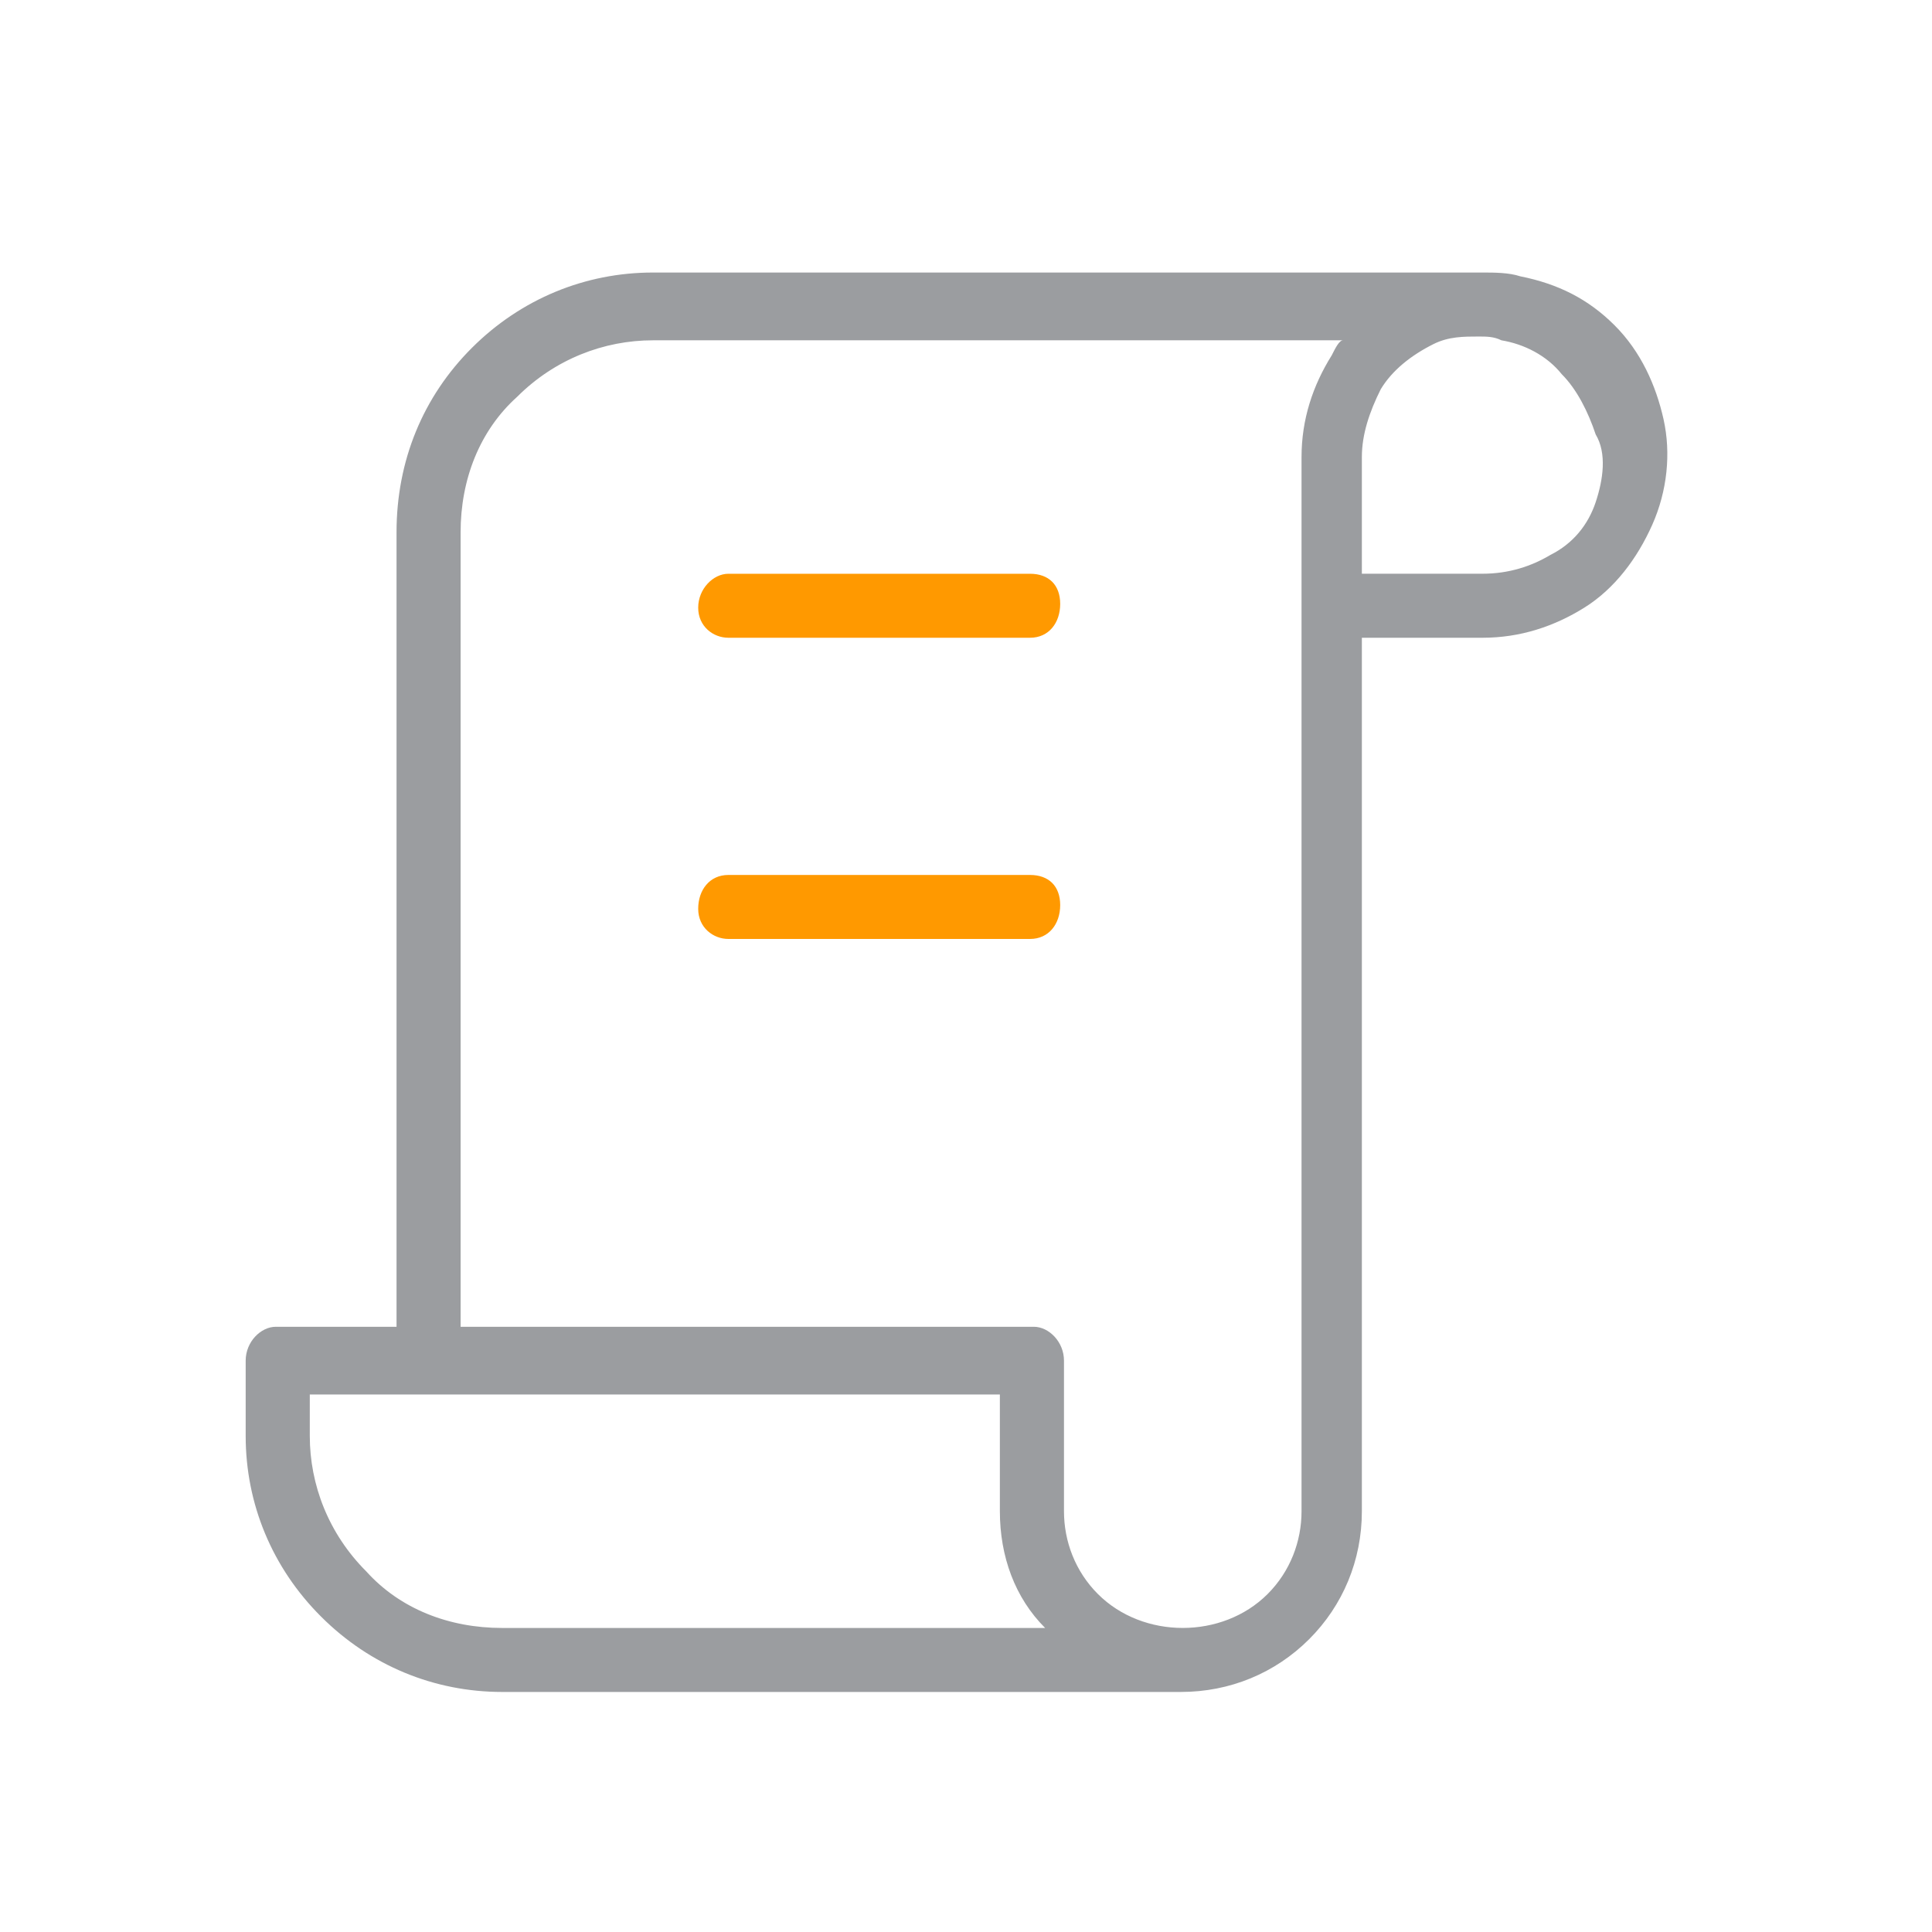 <svg width="49" height="49" viewBox="0 0 49 49" fill="none" xmlns="http://www.w3.org/2000/svg">
<g clip-path="url(#clip0_629_16371)">
<path d="M42.192 10.636C42 9.777 41.618 8.917 40.948 8.249C40.279 7.581 39.514 7.199 38.557 7.008C38.27 6.912 37.888 6.912 37.601 6.912H16.56C14.839 6.912 13.213 7.581 11.969 8.822C10.726 10.063 10.057 11.687 10.057 13.501V33.65H6.996C6.614 33.65 6.231 34.032 6.231 34.509V36.419C6.231 38.138 6.9 39.761 8.144 41.002C9.387 42.244 11.013 42.912 12.735 42.912H29.95C31.193 42.912 32.341 42.435 33.202 41.575C34.062 40.716 34.54 39.57 34.54 38.329V16.175H37.601C38.557 16.175 39.418 15.888 40.183 15.411C40.948 14.933 41.522 14.169 41.905 13.31C42.287 12.451 42.383 11.496 42.192 10.636ZM12.735 41.289C11.396 41.289 10.152 40.811 9.291 39.856C8.335 38.901 7.857 37.66 7.857 36.419V35.368H25.359V38.329C25.359 39.474 25.741 40.525 26.507 41.289H12.735ZM33.775 9.013C33.297 9.777 33.01 10.636 33.01 11.591V38.329C33.01 39.093 32.723 39.856 32.149 40.429C31.002 41.575 28.993 41.575 27.846 40.429C27.272 39.856 26.985 39.093 26.985 38.329V34.509C26.985 34.032 26.602 33.65 26.22 33.65H11.682V13.501C11.682 12.164 12.161 10.923 13.117 10.063C14.073 9.108 15.317 8.631 16.56 8.631H34.062C33.967 8.631 33.871 8.822 33.775 9.013ZM40.47 12.737C40.279 13.31 39.896 13.787 39.322 14.074C38.844 14.36 38.27 14.551 37.601 14.551H34.54V11.591C34.54 11.018 34.732 10.445 35.019 9.872C35.306 9.395 35.784 9.013 36.358 8.726C36.74 8.535 37.123 8.535 37.505 8.535C37.697 8.535 37.888 8.535 38.079 8.631C38.653 8.726 39.227 9.013 39.609 9.49C39.992 9.872 40.279 10.445 40.47 11.018C40.757 11.496 40.661 12.164 40.47 12.737Z" fill="#9B9DA0"/>
<path d="M18.473 16.175H26.124C26.602 16.175 26.889 15.793 26.889 15.316C26.889 14.838 26.602 14.552 26.124 14.552H18.473C18.09 14.552 17.708 14.934 17.708 15.411C17.708 15.889 18.09 16.175 18.473 16.175Z" fill="#FF9900"/>
<path d="M18.473 23.814H26.124C26.602 23.814 26.889 23.432 26.889 22.955C26.889 22.477 26.602 22.191 26.124 22.191H18.473C17.995 22.191 17.708 22.573 17.708 23.05C17.708 23.527 18.09 23.814 18.473 23.814Z" fill="#FF9900"/>
</g>
<defs>
<clipPath id="clip0_629_16371">
<rect width="36.056" height="36" fill="white" transform="translate(6.231 6.912)"/>
</clipPath>
</defs>
</svg>
